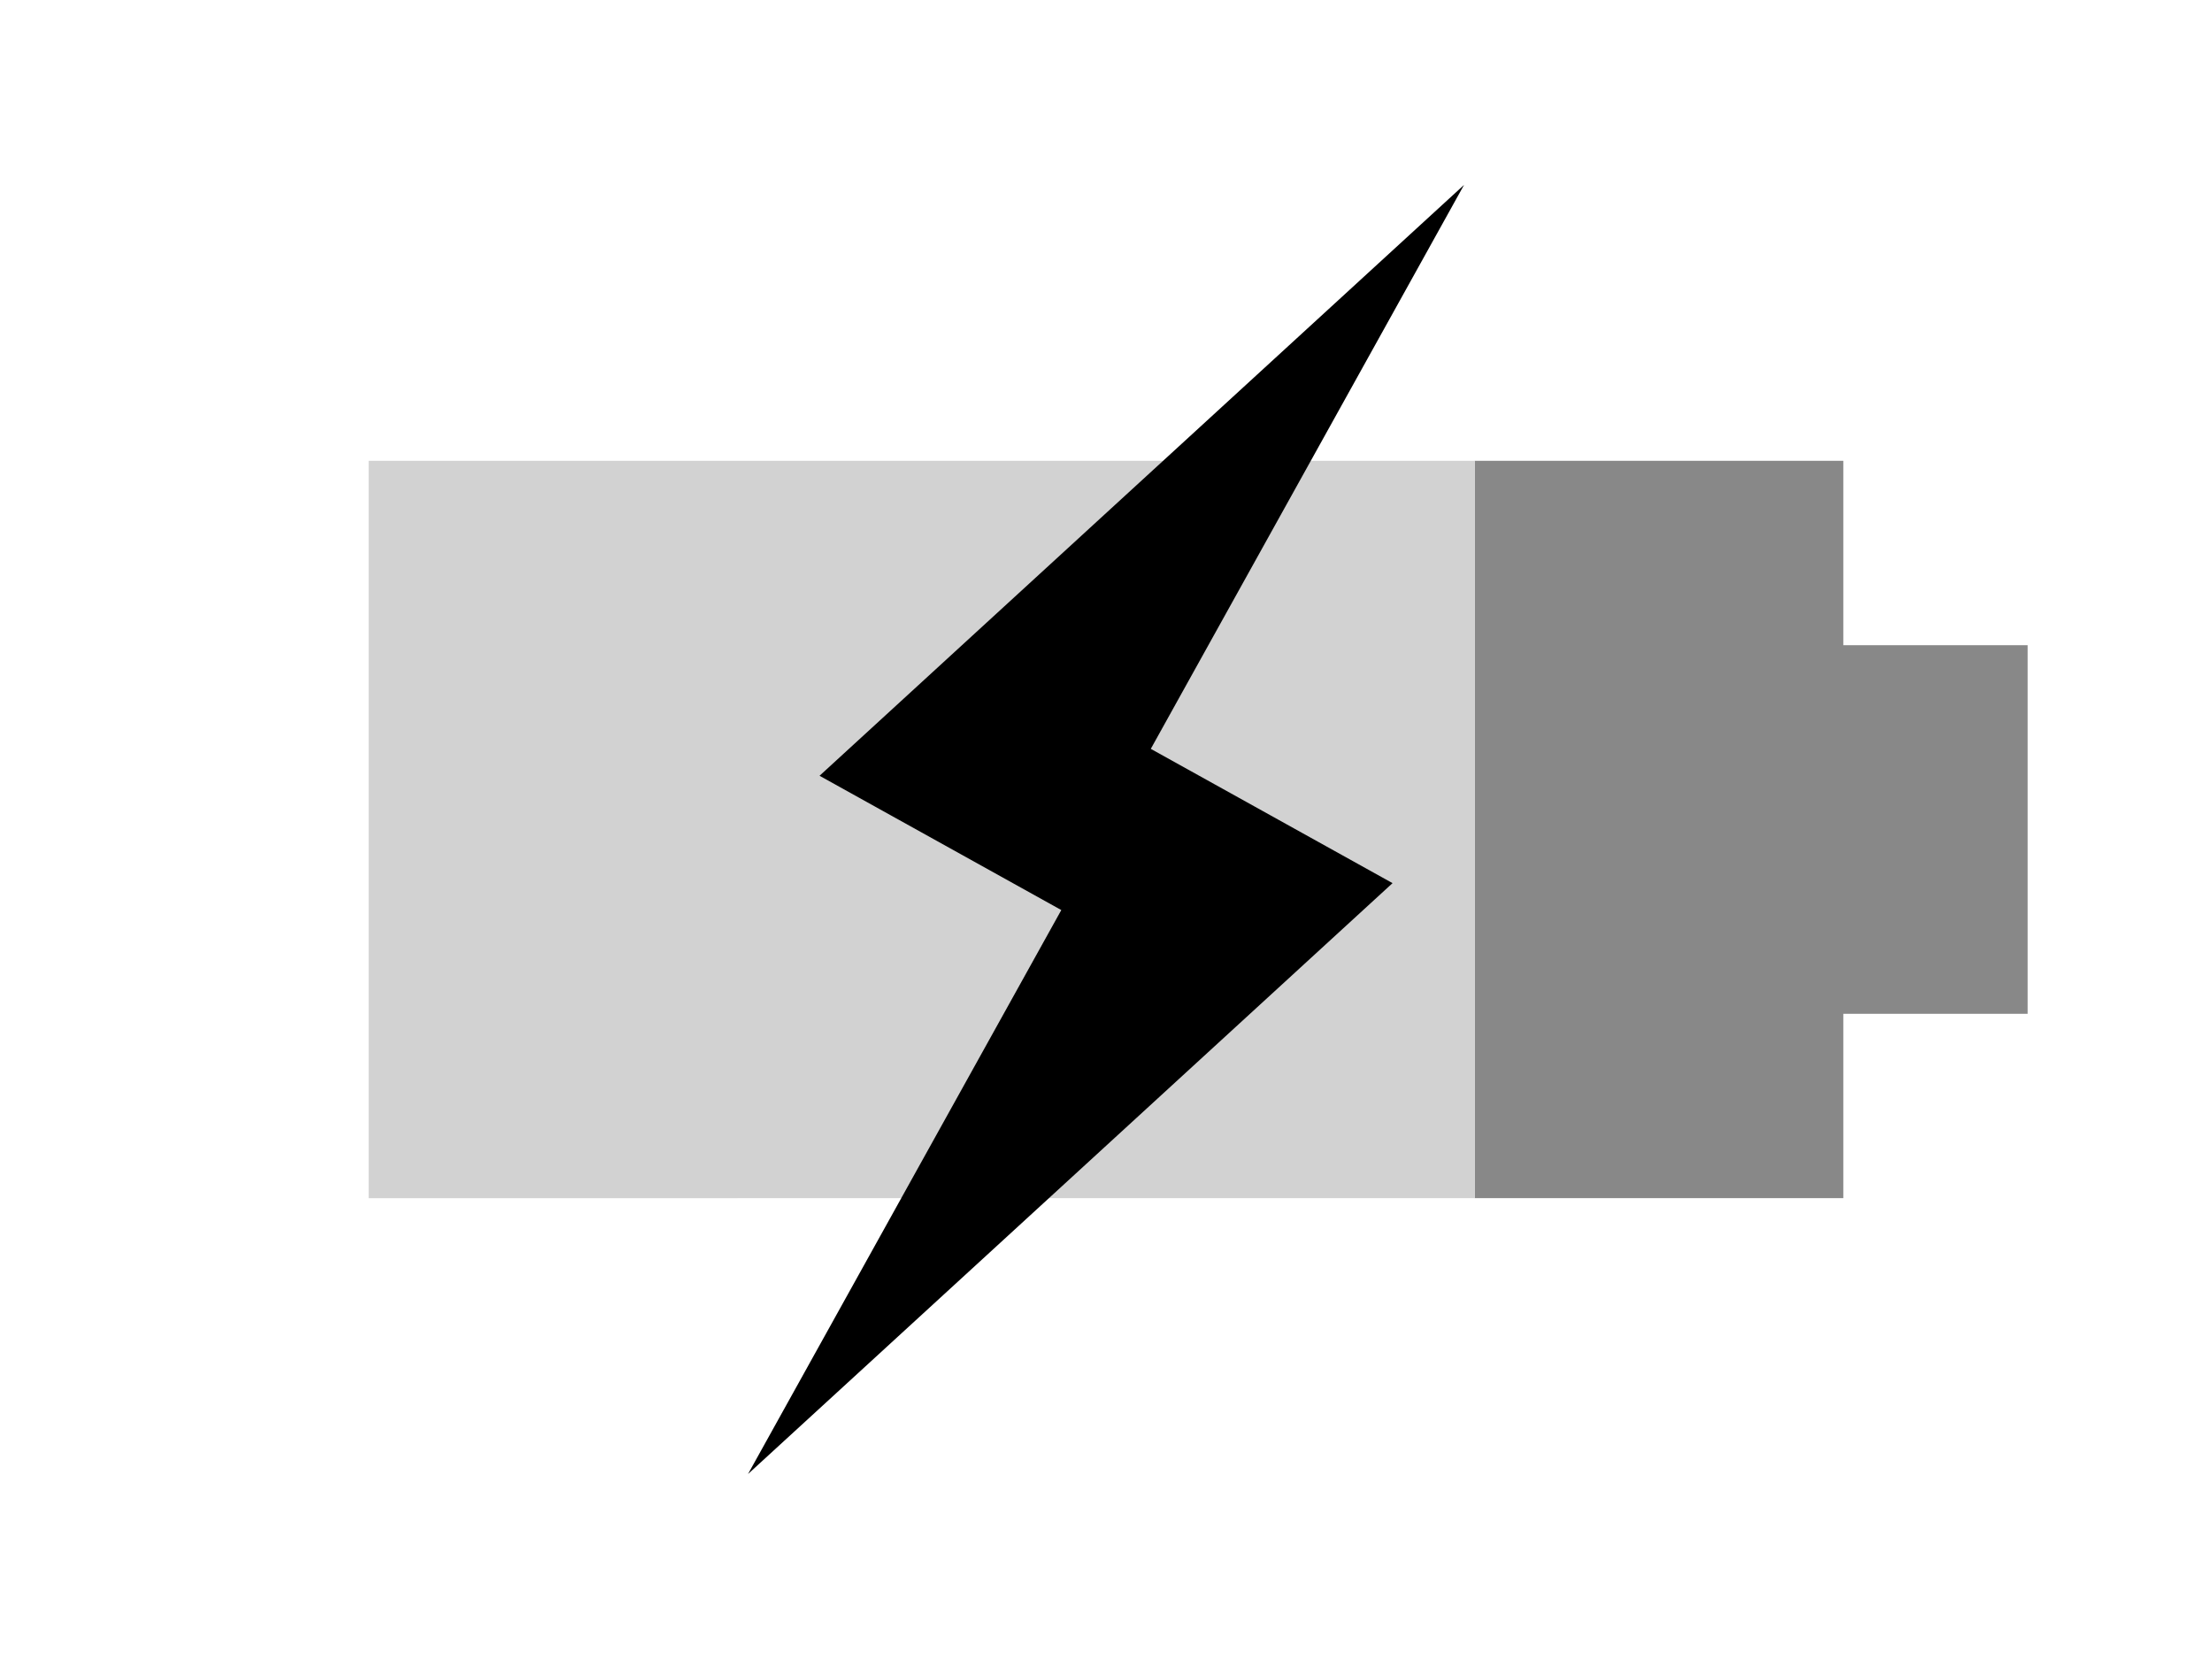 <svg xmlns="http://www.w3.org/2000/svg" width="24" height="18"><path d="M16 5v8h4v-2h2V7h-2V5z" fill="#888"/><path d="M4 5h12v8H4z" fill="#d2d2d2"/><path d="M15.885 2.006L8.892 8.417l2.623 1.457-3.399 6.119 6.993-6.411-2.623-1.457 3.399-6.119z"/></svg>